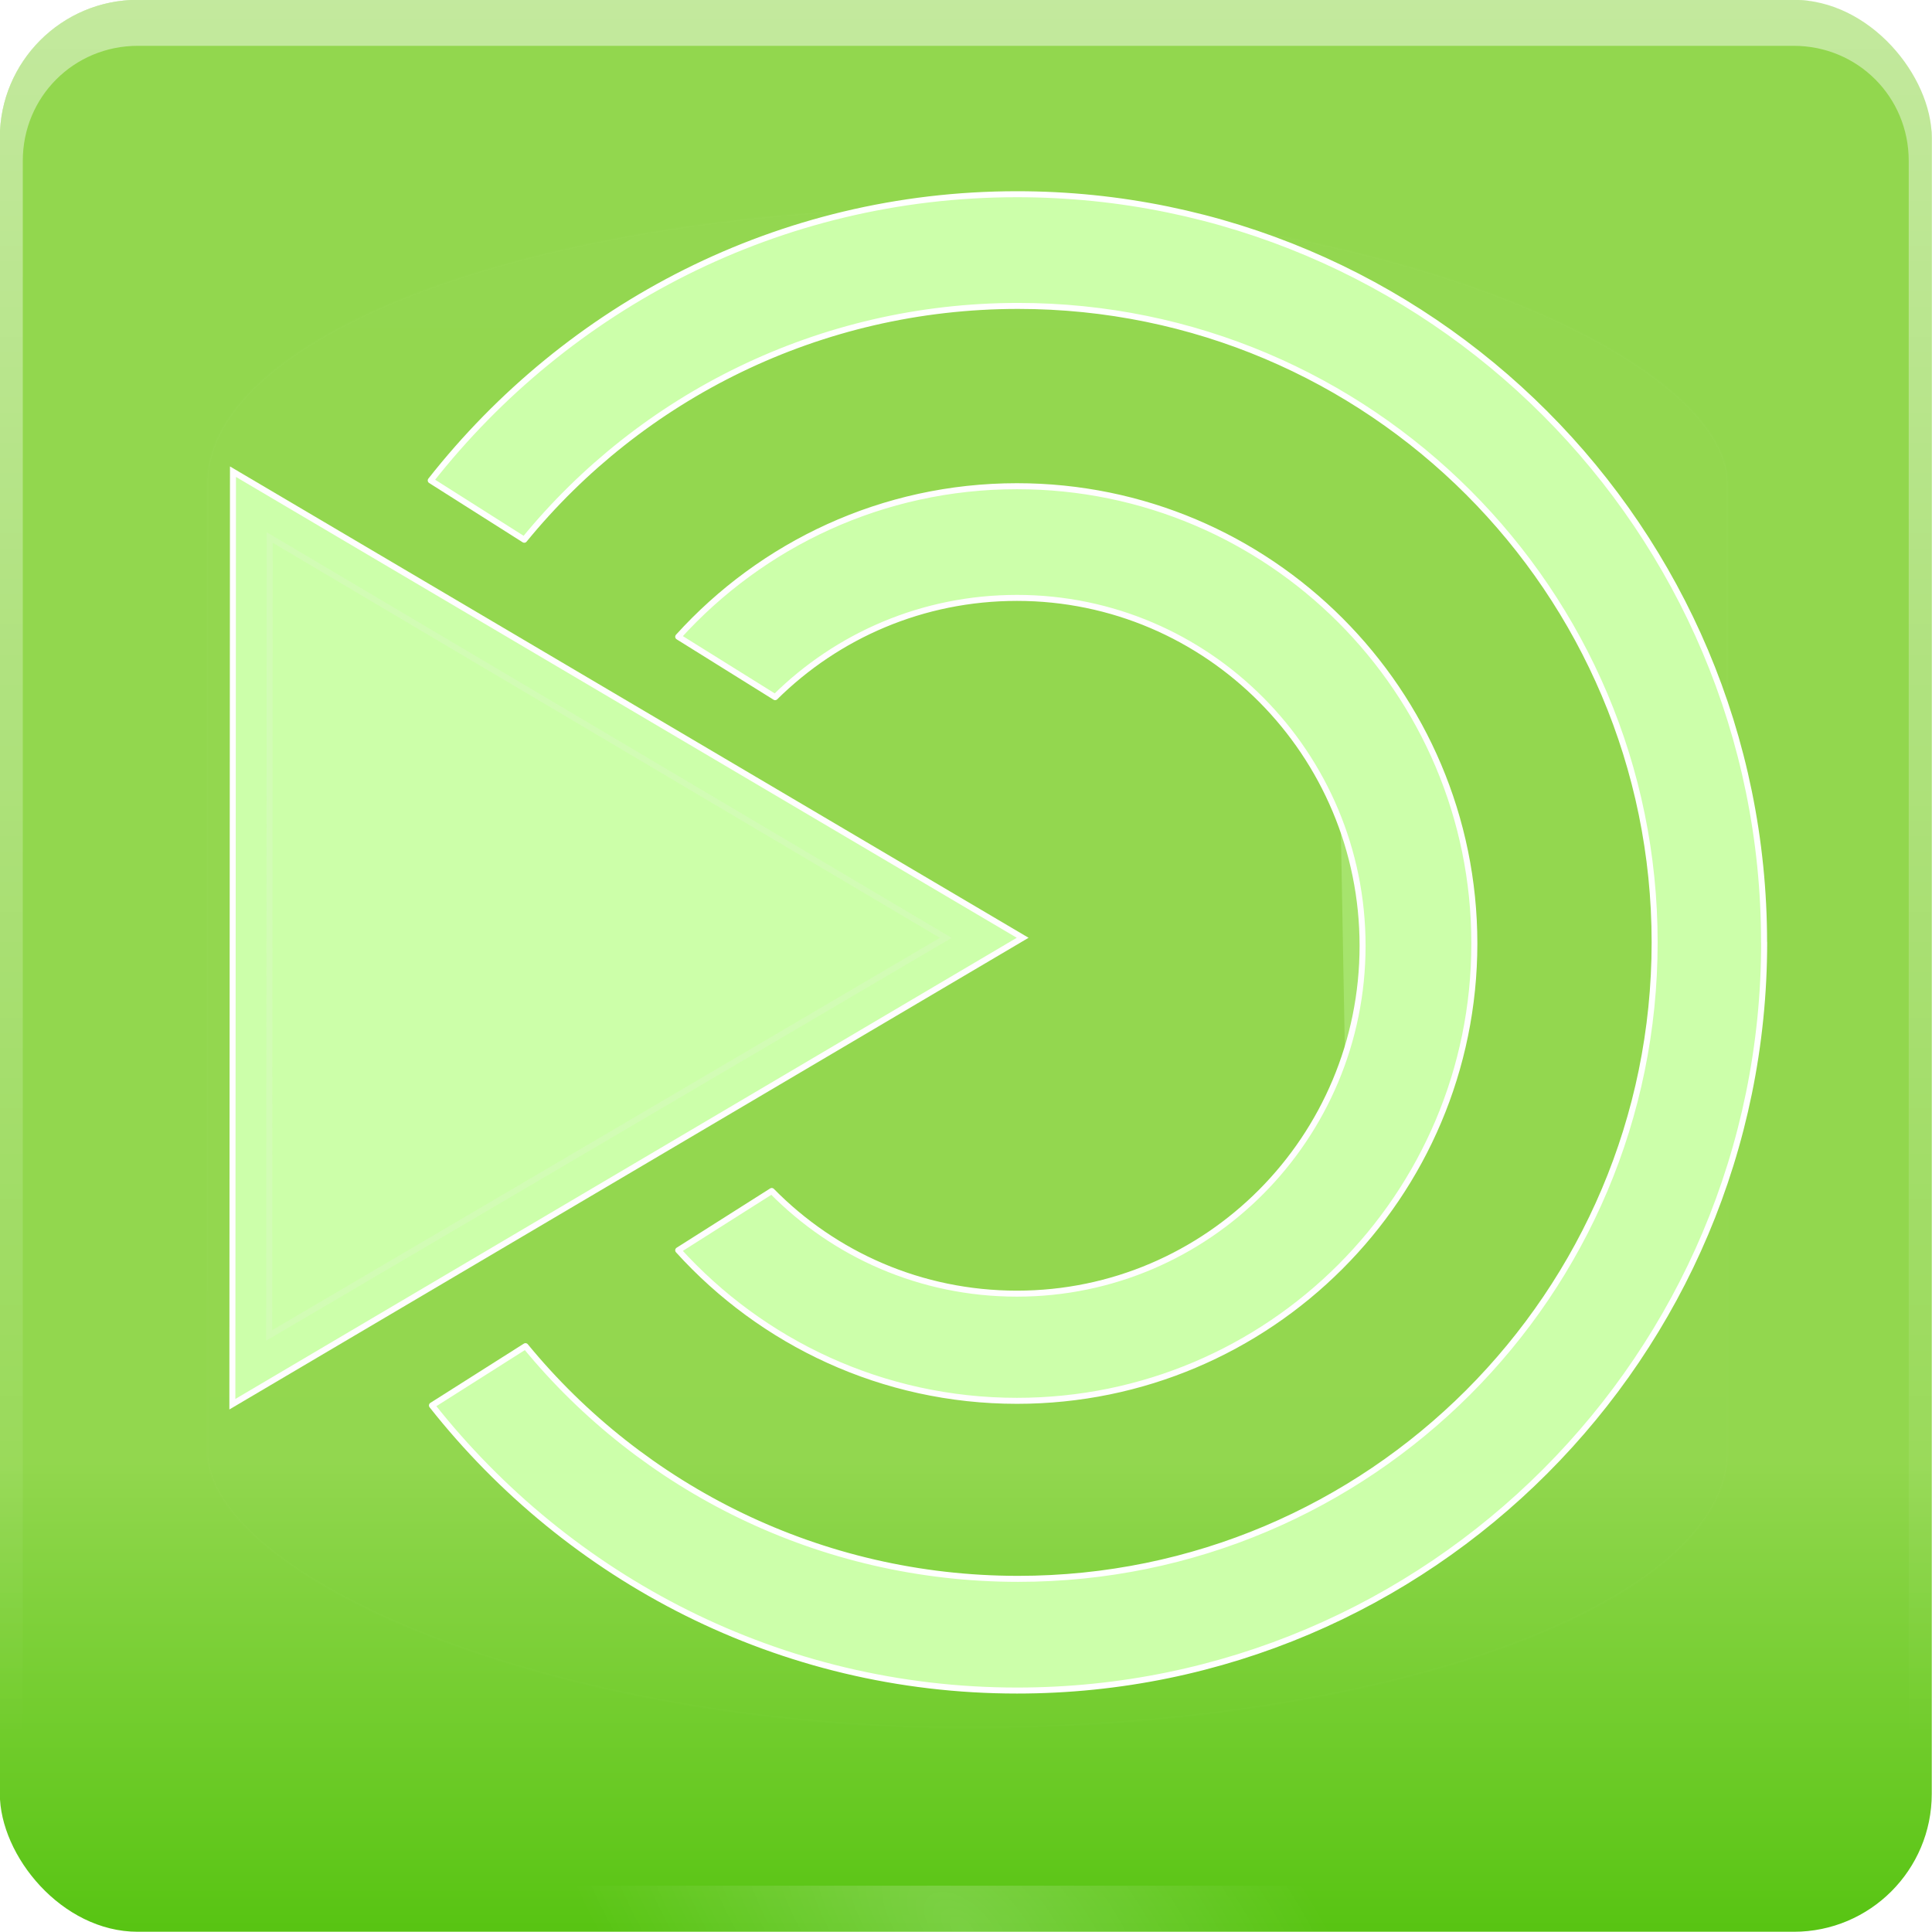 <?xml version="1.0" encoding="UTF-8" standalone="no"?>
<!-- Created with Inkscape (http://www.inkscape.org/) -->

<svg
   width="512"
   height="512"
   viewBox="0 0 135.467 135.467"
   version="1.1"
   id="svg5"
   inkscape:version="1.4 (e7c3feb100, 2024-10-09)"
   xml:space="preserve"
   sodipodi:docname="start-here-mate.svg"
   xmlns:inkscape="http://www.inkscape.org/namespaces/inkscape"
   xmlns:sodipodi="http://sodipodi.sourceforge.net/DTD/sodipodi-0.dtd"
   xmlns:xlink="http://www.w3.org/1999/xlink"
   xmlns="http://www.w3.org/2000/svg"
   xmlns:svg="http://www.w3.org/2000/svg"
   xmlns:rdf="http://www.w3.org/1999/02/22-rdf-syntax-ns#"
   xmlns:cc="http://creativecommons.org/ns#"
   xmlns:dc="http://purl.org/dc/elements/1.1/"><sodipodi:namedview
     id="namedview7"
     pagecolor="#242424"
     bordercolor="#666666"
     borderopacity="1"
     inkscape:showpageshadow="0"
     inkscape:pageopacity="0"
     inkscape:pagecheckerboard="1"
     inkscape:deskcolor="#000000"
     inkscape:document-units="px"
     showgrid="false"
     inkscape:zoom="0.921875"
     inkscape:cx="358.50847"
     inkscape:cy="307.52542"
     inkscape:window-width="3256"
     inkscape:window-height="1080"
     inkscape:window-x="1864"
     inkscape:window-y="0"
     inkscape:window-maximized="0"
     inkscape:current-layer="layer1" /><defs
     id="defs2"><linearGradient
       id="linearGradient3907"><stop
         id="stop3909"
         style="stop-color:#e1e1e1;stop-opacity:1"
         offset="0" /><stop
         id="stop3911"
         style="stop-color:#ffffff;stop-opacity:1"
         offset="1" /></linearGradient><linearGradient
       x1="45.448"
       y1="92.54"
       x2="45.448"
       y2="7.017"
       id="ButtonShadow"
       gradientUnits="userSpaceOnUse"
       gradientTransform="scale(1.006,0.994)"><stop
         id="stop3750"
         style="stop-color:#ff0000;stop-opacity:1;"
         offset="0" /><stop
         id="stop3752"
         style="stop-color:#000000;stop-opacity:0.588"
         offset="1" /></linearGradient><linearGradient
       id="linearGradient3737"><stop
         id="stop3739"
         style="stop-color:#ffffff;stop-opacity:1;"
         offset="0" /><stop
         id="stop3741"
         style="stop-color:#ffffff;stop-opacity:0"
         offset="1" /></linearGradient><linearGradient
       id="linearGradient3700"><stop
         id="stop3702"
         style="stop-color:#57c412;stop-opacity:1;"
         offset="0" /><stop
         id="stop3704"
         style="stop-color:#92d74e;stop-opacity:1"
         offset="1" /></linearGradient><filter
       color-interpolation-filters="sRGB"
       id="filter3174"
       x="-0.048"
       y="-0.048"
       width="1.095"
       height="1.097"><feGaussianBlur
         id="feGaussianBlur3176"
         stdDeviation="1.71" /></filter><linearGradient
       x1="36.357"
       y1="6"
       x2="36.357"
       y2="81.385"
       id="linearGradient3188"
       xlink:href="#linearGradient3737"
       gradientUnits="userSpaceOnUse"
       gradientTransform="matrix(0.265,0,0,0.265,54.504,54.901)" /><filter
       x="-0.193"
       y="-0.193"
       width="1.385"
       height="1.385"
       color-interpolation-filters="sRGB"
       id="filter3794"><feGaussianBlur
         id="feGaussianBlur3796"
         stdDeviation="5.28" /></filter><linearGradient
       x1="48"
       y1="20.221"
       x2="48"
       y2="138.661"
       id="linearGradient3613"
       xlink:href="#linearGradient3737"
       gradientUnits="userSpaceOnUse" /><radialGradient
       cx="48"
       cy="90.172"
       r="42"
       fx="48"
       fy="90.172"
       id="radialGradient3619"
       xlink:href="#linearGradient3737"
       gradientUnits="userSpaceOnUse"
       gradientTransform="matrix(0.054,-0.059,0.105,0.097,55.102,72.762)" /><clipPath
       id="clipPath3613"><rect
         width="84"
         height="84"
         rx="6"
         ry="6"
         x="6"
         y="6"
         id="rect3615"
         style="fill:#ffffff;fill-opacity:1;fill-rule:nonzero;stroke:none" /></clipPath><linearGradient
       x1="48"
       y1="90"
       x2="48"
       y2="69.445"
       id="linearGradient3617"
       xlink:href="#linearGradient3700"
       gradientUnits="userSpaceOnUse"
       gradientTransform="matrix(0.265,0,0,0.265,54.504,54.901)" /><linearGradient
       x1="45.448"
       y1="92.54"
       x2="45.448"
       y2="7.017"
       id="ButtonShadow-0"
       gradientUnits="userSpaceOnUse"
       gradientTransform="matrix(1.006,0,0,0.994,100,0)"><stop
         id="stop3750-8"
         style="stop-color:#000000;stop-opacity:1"
         offset="0" /><stop
         id="stop3752-5"
         style="stop-color:#000000;stop-opacity:0.588"
         offset="1" /></linearGradient><linearGradient
       x1="32.251"
       y1="6.132"
       x2="32.251"
       y2="90.239"
       id="linearGradient3780"
       xlink:href="#ButtonShadow-0"
       gradientUnits="userSpaceOnUse"
       gradientTransform="matrix(0.271,0,0,0.268,54.202,-80.849)" /><linearGradient
       x1="32.251"
       y1="6.132"
       x2="32.251"
       y2="90.239"
       id="linearGradient3721"
       xlink:href="#ButtonShadow-0"
       gradientUnits="userSpaceOnUse"
       gradientTransform="matrix(0.265,0,0,0.265,54.504,-80.566)" /><linearGradient
       x1="48"
       y1="67.218"
       x2="48"
       y2="28.782"
       id="linearGradient3913"
       xlink:href="#linearGradient3907"
       gradientUnits="userSpaceOnUse" /><linearGradient
       y2="18.908"
       x2="10.916"
       y1="14.01"
       x1="10.916"
       gradientTransform="matrix(2.334,0,0,2.08,-1.821,2.823)"
       gradientUnits="userSpaceOnUse"
       id="linearGradient3022"
       xlink:href="#linearGradient5671"
       inkscape:collect="always" /><linearGradient
       id="linearGradient5671"
       inkscape:collect="always"><stop
         id="stop5673"
         offset="0"
         style="stop-color:#729fcf;stop-opacity:1;" /><stop
         id="stop5675"
         offset="1"
         style="stop-color:#3465a4;stop-opacity:1" /></linearGradient></defs><g
     inkscape:label="Layer 1"
     inkscape:groupmode="layer"
     id="layer1"><g
       id="g3"
       transform="matrix(6.095,0,0,6.095,-341.892,-344.311)"
       style="stroke-width:0.164"><rect
         width="22.225"
         height="22.225"
         rx="1.587"
         ry="1.587"
         x="56.092"
         y="56.489"
         id="rect2419"
         style="fill:url(#linearGradient3617);fill-opacity:1;fill-rule:nonzero;stroke:none;stroke-width:0.043"
         inkscape:export-filename="/home/rowen/MATE/Icon themes/Faenza MATE/places/96/distributor-logo-mate.png"
         inkscape:export-xdpi="102.85714"
         inkscape:export-ydpi="102.85714" /><path
         d="m 57.679,56.489 c -0.879,0 -1.587,0.708 -1.587,1.587 v 0.529 17.992 0.529 c 0,0.089 0.011,0.172 0.025,0.256 0.013,0.078 0.026,0.158 0.05,0.232 0.003,0.008 0.005,0.017 0.008,0.025 0.026,0.076 0.062,0.145 0.099,0.215 0.038,0.072 0.084,0.142 0.132,0.207 0.049,0.065 0.099,0.125 0.157,0.182 0.116,0.113 0.249,0.216 0.397,0.289 0.074,0.037 0.152,0.065 0.232,0.091 -0.068,-0.027 -0.129,-0.063 -0.19,-0.099 -0.002,-0.001 -0.006,0.001 -0.008,0 -0.008,-0.005 -0.016,-0.011 -0.025,-0.017 -0.032,-0.02 -0.061,-0.043 -0.091,-0.066 -0.028,-0.021 -0.056,-0.043 -0.083,-0.066 -0.047,-0.043 -0.092,-0.091 -0.132,-0.141 -0.028,-0.034 -0.058,-0.07 -0.083,-0.107 -0.007,-0.01 -0.01,-0.023 -0.017,-0.033 -0.017,-0.027 -0.034,-0.054 -0.05,-0.083 -0.027,-0.052 -0.054,-0.11 -0.074,-0.165 -0.002,-0.006 -0.006,-0.011 -0.008,-0.017 -0.008,-0.024 -0.009,-0.049 -0.017,-0.074 -0.008,-0.028 -0.019,-0.054 -0.025,-0.083 -0.019,-0.09 -0.033,-0.185 -0.033,-0.281 V 76.861 58.87 58.341 c 0,-0.736 0.587,-1.323 1.323,-1.323 h 0.529 17.992 0.529 c 0.736,0 1.323,0.587 1.323,1.323 v 0.529 17.992 0.529 c 0,0.096 -0.014,0.191 -0.033,0.281 -0.012,0.055 -0.023,0.105 -0.041,0.157 -0.002,0.006 -0.006,0.011 -0.008,0.017 -0.017,0.046 -0.037,0.097 -0.058,0.141 -0.011,0.022 -0.021,0.045 -0.033,0.066 -0.014,0.026 -0.034,0.05 -0.05,0.074 -0.025,0.037 -0.054,0.073 -0.083,0.107 -0.038,0.046 -0.08,0.092 -0.124,0.132 -0.003,0.003 -0.005,0.006 -0.008,0.008 -0.037,0.033 -0.075,0.062 -0.116,0.091 -0.027,0.019 -0.054,0.041 -0.083,0.058 -0.002,0.001 -0.006,-0.001 -0.008,0 -0.061,0.037 -0.122,0.073 -0.19,0.099 0.08,-0.026 0.158,-0.054 0.232,-0.091 0.147,-0.074 0.28,-0.176 0.397,-0.289 0.058,-0.057 0.108,-0.117 0.157,-0.182 0.049,-0.065 0.094,-0.134 0.132,-0.207 0.037,-0.07 0.073,-0.139 0.099,-0.215 0.003,-0.008 0.006,-0.017 0.008,-0.025 0.024,-0.074 0.037,-0.153 0.05,-0.232 0.014,-0.084 0.025,-0.168 0.025,-0.256 V 76.597 58.605 58.076 c 0,-0.879 -0.708,-1.587 -1.587,-1.587 z"
         inkscape:connector-curvature="0"
         id="rect3728"
         style="opacity:0.45;fill:url(#linearGradient3188);fill-opacity:1;fill-rule:nonzero;stroke:none;stroke-width:0.043" /><path
         d="m 57.679,78.714 c -0.879,0 -1.587,-0.708 -1.587,-1.587 V 76.597 58.605 58.076 c 0,-0.089 0.011,-0.172 0.025,-0.256 0.013,-0.078 0.026,-0.158 0.05,-0.232 0.003,-0.008 0.005,-0.017 0.008,-0.025 0.026,-0.076 0.062,-0.145 0.099,-0.215 0.038,-0.072 0.084,-0.142 0.132,-0.207 0.049,-0.065 0.099,-0.125 0.157,-0.182 0.116,-0.113 0.249,-0.216 0.397,-0.289 0.074,-0.037 0.152,-0.065 0.232,-0.091 -0.068,0.027 -0.129,0.063 -0.19,0.099 -0.002,0.001 -0.006,-0.001 -0.008,0 -0.008,0.005 -0.016,0.011 -0.025,0.017 -0.032,0.02 -0.061,0.043 -0.091,0.066 -0.028,0.021 -0.056,0.043 -0.083,0.066 -0.047,0.043 -0.092,0.091 -0.132,0.141 -0.028,0.034 -0.058,0.07 -0.083,0.107 -0.007,0.01 -0.01,0.023 -0.017,0.033 -0.017,0.027 -0.034,0.054 -0.05,0.083 -0.027,0.052 -0.054,0.11 -0.074,0.165 -0.002,0.006 -0.006,0.011 -0.008,0.017 -0.008,0.024 -0.009,0.049 -0.017,0.074 -0.008,0.028 -0.019,0.054 -0.025,0.083 -0.019,0.09 -0.033,0.185 -0.033,0.281 v 0.529 17.992 0.529 c 0,0.736 0.587,1.323 1.323,1.323 h 0.529 17.992 0.529 c 0.736,0 1.323,-0.587 1.323,-1.323 V 76.332 58.341 57.811 c 0,-0.096 -0.014,-0.191 -0.033,-0.281 -0.012,-0.055 -0.023,-0.105 -0.041,-0.157 -0.002,-0.006 -0.006,-0.011 -0.008,-0.017 -0.017,-0.046 -0.037,-0.097 -0.058,-0.141 -0.011,-0.022 -0.021,-0.045 -0.033,-0.066 -0.014,-0.026 -0.034,-0.05 -0.05,-0.074 -0.025,-0.037 -0.054,-0.073 -0.083,-0.107 -0.038,-0.046 -0.08,-0.092 -0.124,-0.132 -0.003,-0.003 -0.005,-0.006 -0.008,-0.008 -0.037,-0.033 -0.075,-0.062 -0.116,-0.091 -0.027,-0.019 -0.054,-0.041 -0.083,-0.058 -0.002,-0.001 -0.006,0.001 -0.008,0 -0.061,-0.037 -0.122,-0.073 -0.19,-0.099 0.08,0.026 0.158,0.054 0.232,0.091 0.147,0.074 0.28,0.176 0.397,0.289 0.058,0.057 0.108,0.117 0.157,0.182 0.049,0.065 0.094,0.134 0.132,0.207 0.037,0.07 0.073,0.139 0.099,0.215 0.003,0.008 0.006,0.017 0.008,0.025 0.024,0.074 0.037,0.153 0.05,0.232 0.014,0.084 0.025,0.168 0.025,0.256 v 0.529 17.992 0.529 c 0,0.879 -0.708,1.587 -1.587,1.587 z"
         inkscape:connector-curvature="0"
         id="path3615"
         style="opacity:0.2;fill:url(#radialGradient3619);fill-opacity:1;fill-rule:nonzero;stroke:none;stroke-width:0.043" /><rect
         width="66"
         height="66"
         rx="33"
         ry="12"
         x="15"
         y="15"
         clip-path="url(#clipPath3613)"
         id="rect3171"
         style="opacity:0.1;fill:url(#linearGradient3613);fill-opacity:1;fill-rule:nonzero;stroke:#ffffff;stroke-width:0.082;stroke-linecap:round;stroke-linejoin:miter;stroke-miterlimit:4;stroke-dasharray:none;stroke-dashoffset:0;stroke-opacity:1;filter:url(#filter3794)"
         transform="matrix(0.265,0,0,0.265,54.504,54.901)" /><path
         id="path5070"
         d="m 58.774,61.917 9.085,5.362 -9.092,5.366 z"
         style="fill:#ccffaa;fill-opacity:1;fill-rule:evenodd;stroke:#fffdff;stroke-width:0.069px;stroke-linecap:butt;stroke-linejoin:miter;stroke-opacity:1"
         inkscape:connector-curvature="0" /><path
         sodipodi:nodetypes="cccc"
         id="path5665"
         d="m 59.197,62.675 7.777,4.605 -7.783,4.573 z"
         style="opacity:0.181;fill:#ccffaa;stroke:#eeeeec;stroke-width:0.069px;stroke-linecap:butt;stroke-linejoin:miter;stroke-opacity:1"
         inkscape:connector-curvature="0" /><path
         sodipodi:nodetypes="czc"
         id="path5691"
         d="m 71.485,64.185 c 0,0 1.167,1.209 1.167,3.032 0,1.795 -1.056,3.032 -1.056,3.032"
         style="opacity:0.324;fill:#ccffaa;stroke:#ffffff;stroke-width:0.069px;stroke-linecap:round;stroke-linejoin:miter;stroke-opacity:1"
         inkscape:connector-curvature="0" /><path
         id="path5067"
         d="m 76.388,67.333 c 0,-4.751 -3.85,-8.608 -8.595,-8.608 -2.739,0 -5.17,1.292 -6.744,3.293 l 1.076,0.682 c 1.343,-1.644 3.395,-2.69 5.682,-2.69 4.042,0 7.322,3.28 7.322,7.322 0,4.042 -3.28,7.322 -7.322,7.322 -2.28,0 -4.325,-1.041 -5.668,-2.677 l -1.076,0.682 c 1.575,1.993 3.999,3.28 6.731,3.28 4.744,0 8.595,-3.856 8.595,-8.608 z"
         style="fill:#ccffaa;fill-opacity:1;stroke:#ffffff;stroke-width:0.069;stroke-linecap:round;stroke-linejoin:round;stroke-miterlimit:4;stroke-dasharray:none;stroke-dashoffset:0;stroke-opacity:1"
         inkscape:connector-curvature="0" /><path
         id="path5648"
         d="m 73.055,67.346 c 0,-2.904 -2.357,-5.262 -5.262,-5.262 -1.546,0 -2.934,0.669 -3.897,1.732 l 1.115,0.695 c 0.717,-0.709 1.698,-1.142 2.782,-1.142 2.195,0 3.976,1.793 3.976,4.002 0,2.209 -1.781,4.002 -3.976,4.002 -1.104,0 -2.101,-0.449 -2.821,-1.181 l -1.076,0.682 c 0.963,1.063 2.351,1.732 3.897,1.732 2.904,0 5.262,-2.357 5.262,-5.262 z"
         style="fill:#ccffaa;fill-opacity:1;stroke:#fffdff;stroke-width:0.069;stroke-linecap:round;stroke-linejoin:round;stroke-miterlimit:4;stroke-dasharray:none;stroke-dashoffset:0;stroke-opacity:1"
         inkscape:connector-curvature="0" /></g></g></svg>
